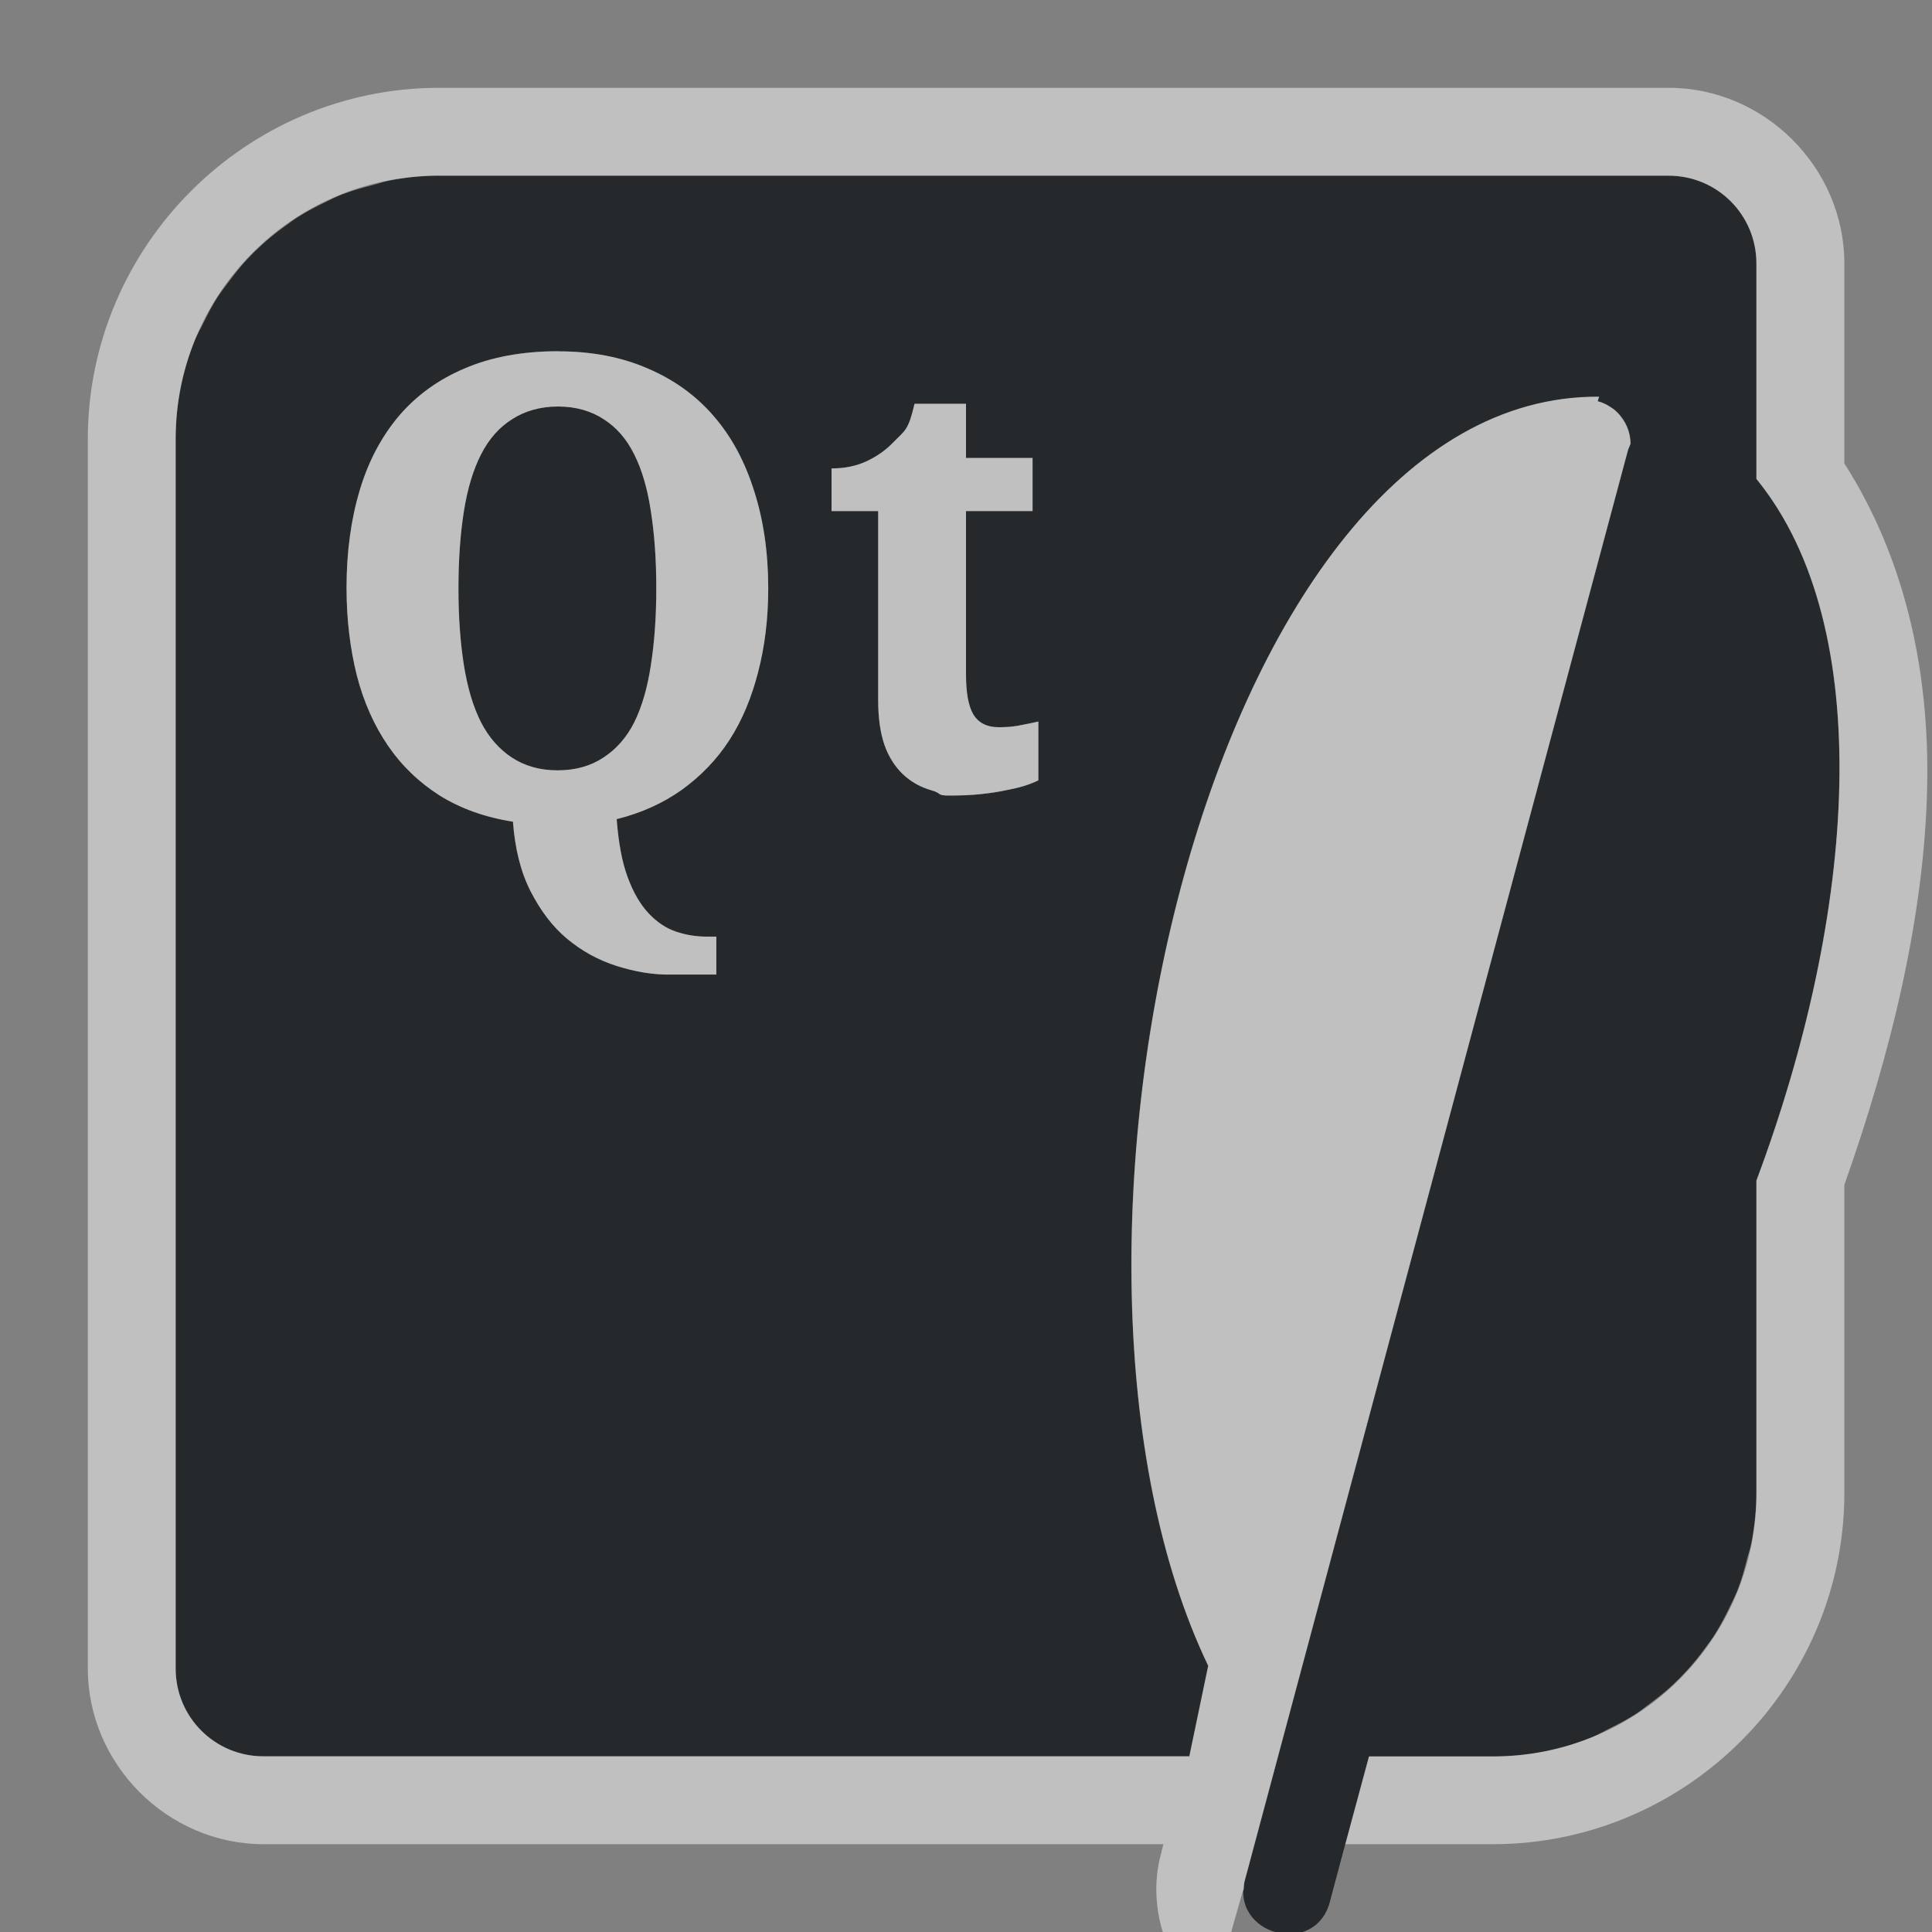 <?xml version="1.0" encoding="UTF-8"?>
<svg id="i" width="22" height="22" version="1.1" xmlns="http://www.w3.org/2000/svg" xmlns:cc="http://creativecommons.org/ns#" xmlns:dc="http://purl.org/dc/elements/1.1/" xmlns:rdf="http://www.w3.org/1999/02/22-rdf-syntax-ns#">
	<rect width="100%" height="100%" fill="#808080" stroke="none"/>
	<defs id="d">
		<style id="current-color-scheme" type="text/css">.ColorScheme-Text {color:#090d11;}.ColorScheme-Background{color:#ffffff;}</style>
	</defs>
	<path id="b" class="ColorScheme-Text" d="m5 2c-0.196 0-0.385 0.021-0.57 0.057-0.064 0.012-0.123 0.035-0.186 0.051-0.117 0.03-0.234 0.062-0.346 0.105-0.07 0.027-0.136 0.061-0.203 0.094-0.101 0.049-0.201 0.101-0.295 0.16-0.06 0.038-0.115 0.08-0.172 0.121-0.089 0.065-0.175 0.134-0.256 0.209-0.055 0.05-0.107 0.102-0.158 0.156-0.074 0.079-0.14 0.164-0.205 0.25-0.044 0.059-0.091 0.117-0.131 0.18-0.062 0.097-0.115 0.199-0.166 0.303-0.029 0.06-0.064 0.117-0.09 0.18-0.069 0.169-0.125 0.346-0.162 0.529-0.04 0.196-0.061 0.398-0.061 0.605v14c0 0.554 0.446 1 1 1h10.543l0.215-1.031c-2.229-4.653 0.002-14.484 4.451-14.451l-0.016 0.051c0.036 0.01 0.071 0.024 0.104 0.041 0.01 0.005 0.018 0.012 0.027 0.018 0.013 0.008 0.025 0.015 0.037 0.023 0.006 0.005 0.013 0.009 0.02 0.014 0.026 0.021 0.049 0.045 0.07 0.07 0.001 0.002 6.64e-4 0.004 0.002 0.006 0.039 0.049 0.071 0.104 0.09 0.164 4.4e-4 0.001 0.002 0.003 0.002 0.004v0.002c0.005 0.015 0.009 0.031 0.012 0.047v0.002c0.006 0.032 0.01 0.065 0.01 0.098l-0.002 0.002c-0.015 0.031-0.027 0.063-0.035 0.096l-4.344 16.215c-0.209 0.663 0.813 0.939 0.965 0.26l0.168-0.629 0.27-1h1.412c0.208 0 0.41-0.021 0.605-0.061 0.183-0.037 0.36-0.093 0.529-0.162 0.062-0.025 0.119-0.06 0.18-0.09 0.104-0.051 0.206-0.104 0.303-0.166 0.062-0.04 0.12-0.086 0.18-0.131 0.086-0.065 0.171-0.131 0.25-0.205 0.054-0.051 0.106-0.104 0.156-0.158 0.075-0.081 0.144-0.167 0.209-0.256 0.042-0.057 0.084-0.112 0.121-0.172 0.059-0.094 0.111-0.194 0.16-0.295 0.032-0.067 0.066-0.133 0.094-0.203 0.044-0.111 0.075-0.228 0.105-0.346 0.016-0.062 0.039-0.122 0.051-0.186 0.035-0.185 0.057-0.375 0.057-0.57v-3.557c1.138-3.041 1.379-6.3 0-7.99v-2.453c0-0.554-0.446-1-1-1h-14zm1.355 2c0.383 6.2e-6 0.724 0.066 1.02 0.195 0.298 0.127 0.551 0.308 0.754 0.545 0.203 0.234 0.355 0.519 0.459 0.852 0.106 0.33 0.16 0.698 0.16 1.107-4.3e-6 0.345-0.039 0.661-0.115 0.953-0.074 0.289-0.181 0.549-0.326 0.773-0.145 0.225-0.328 0.413-0.543 0.568-0.215 0.153-0.463 0.265-0.742 0.334 0.021 0.27 0.062 0.494 0.127 0.666 0.065 0.175 0.146 0.31 0.238 0.408 0.095 0.1 0.197 0.169 0.311 0.207 0.113 0.038 0.232 0.057 0.35 0.057h0.109v0.432h-0.51c-0.212 0.005-0.417-0.033-0.625-0.098-0.205-0.065-0.398-0.169-0.566-0.311-0.166-0.139-0.301-0.319-0.414-0.539-0.111-0.218-0.178-0.482-0.201-0.793-0.319-0.05-0.598-0.15-0.836-0.299-0.235-0.151-0.431-0.339-0.588-0.568-0.157-0.23-0.275-0.495-0.354-0.799-0.076-0.304-0.117-0.637-0.117-0.998 0-0.407 0.051-0.779 0.15-1.109 0.099-0.333 0.251-0.615 0.449-0.85 0.201-0.234 0.448-0.412 0.748-0.539 0.302-0.129 0.656-0.195 1.062-0.195zm4.059 0.598h0.586v0.617h0.758v0.605h-0.758v1.859c0 0.208 0.027 0.361 0.084 0.457 0.059 0.096 0.156 0.145 0.289 0.145 0.074 1e-6 0.146-0.004 0.213-0.016 0.068-0.013 0.164-0.031 0.238-0.049v0.67c-0.037 0.018-0.09 0.04-0.154 0.061-0.062 0.02-0.137 0.037-0.223 0.053-0.083 0.018-0.175 0.032-0.281 0.043-0.106 0.011-0.225 0.016-0.35 0.016-0.159-1e-6 -0.078-0.021-0.207-0.059-0.129-0.036-0.238-0.099-0.328-0.184-0.09-0.087-0.161-0.196-0.209-0.332-0.048-0.139-0.072-0.308-0.072-0.51v-2.154h-0.531v-0.486c0.152 4.8e-6 0.288-0.028 0.408-0.086 0.12-0.058 0.217-0.129 0.289-0.205 0.145-0.148 0.176-0.139 0.248-0.445zm-4.059 0.031c-0.206 3.8e-6 -0.381 0.053-0.525 0.146-0.144 0.091-0.261 0.222-0.352 0.4-0.09 0.176-0.154 0.39-0.195 0.646-0.041 0.256-0.062 0.55-0.062 0.877-2e-6 0.327 0.022 0.621 0.062 0.877 0.041 0.256 0.105 0.472 0.195 0.65 0.09 0.176 0.21 0.309 0.352 0.402 0.144 0.094 0.315 0.145 0.52 0.145 0.206 0 0.38-0.051 0.521-0.145 0.144-0.094 0.263-0.226 0.352-0.402 0.088-0.178 0.151-0.394 0.189-0.65 0.041-0.256 0.062-0.55 0.062-0.877-7e-6 -0.327-0.022-0.621-0.062-0.877-0.039-0.256-0.101-0.471-0.189-0.646-0.088-0.178-0.204-0.309-0.346-0.4-0.142-0.094-0.317-0.146-0.521-0.146z" style="fill-opacity:.75;fill:currentColor" />
	<path id="c" d="m5 1c-2.199 0-4 1.801-4 4v14c0 1.091 0.909 2 2 2h10.248l-0.029 0.111 0.014-0.043c-0.094 0.299-0.085 0.644 0.012 0.945h0.771l0.135-0.475c0.004-0.007 8e-3 -0.014 0.012-0.021v-2e-3c4.67e-4 -0.008 0.001-0.016 2e-3 -0.023 4.01e-4 -0.009 0.001-0.018 2e-3 -0.027-5e-6 -0.001-5e-6 -0.003 0-0.004 0.001-0.013 0.003-0.026 0.006-0.039 0.002-0.01 0.005-0.02 0.008-0.029 0.002-0.008 0.004-0.016 0.006-0.023l4.344-16.215c0.008-0.033 0.02-0.065 0.035-0.096 6.49e-4 -6.529e-4 0.001-0.001 2e-3 -0.002-4.5e-5 -0.033-0.003-0.066-0.01-0.098 1e-6 -6.511e-4 1e-6 -0.001 0-0.002-0.003-0.016-0.007-0.031-0.012-0.047 1e-6 -6.51e-4 1e-6 -0.001 0-0.002-0.019-0.064-0.051-0.123-0.094-0.174-0.021-0.026-0.045-0.049-0.07-0.07-0.026-0.021-0.054-0.039-0.084-0.055-0.033-0.017-0.068-0.031-0.104-0.041l0.016-0.051c-4.449-0.033-6.681 9.799-4.451 14.451l-0.215 1.031h-10.543c-0.554 0-1-0.446-1-1v-14c0-0.208 0.021-0.41 0.061-0.605 0.279-1.369 1.485-2.394 2.939-2.394h14c0.554 0 1 0.446 1 1v2.453c1.379 1.69 1.138 4.949 0 7.99v3.557c0 1.454-1.025 2.661-2.394 2.939-0.196 0.04-0.398 0.061-0.605 0.061h-1.412l-0.27 1h1.682c0.275 0 0.543-0.028 0.803-0.082 1.818-0.375 3.197-1.994 3.197-3.918v-3.508c0.537-1.515 0.912-3.072 0.943-4.529 0.029-1.367-0.271-2.634-0.943-3.686v-2.277c0-1.091-0.909-2-2-2zm1.355 3c-0.406 1e-5 -0.76 0.066-1.062 0.195-0.3 0.127-0.547 0.305-0.748 0.539-0.199 0.234-0.35 0.517-0.449 0.85-0.099 0.33-0.15 0.703-0.15 1.109 0 0.361 0.041 0.694 0.117 0.998 0.078 0.304 0.197 0.569 0.354 0.799 0.157 0.23 0.352 0.418 0.588 0.568 0.238 0.148 0.517 0.249 0.836 0.299 0.023 0.311 0.09 0.575 0.201 0.793 0.113 0.22 0.248 0.4 0.414 0.539 0.169 0.141 0.361 0.246 0.566 0.311 0.208 0.065 0.413 0.102 0.625 0.098h0.51v-0.432h-0.109c-0.118-1e-5 -0.237-0.018-0.35-0.057-0.113-0.038-0.216-0.107-0.311-0.207-0.092-0.098-0.174-0.234-0.238-0.408-0.065-0.172-0.106-0.396-0.127-0.666 0.279-0.069 0.527-0.181 0.742-0.334 0.215-0.156 0.398-0.343 0.543-0.568 0.145-0.225 0.252-0.484 0.326-0.773 0.076-0.292 0.115-0.609 0.115-0.953 0-0.409-0.054-0.777-0.16-1.107-0.104-0.333-0.256-0.617-0.459-0.852-0.203-0.237-0.456-0.418-0.754-0.545-0.295-0.129-0.636-0.195-1.02-0.195zm4.059 0.598c-0.072 0.306-0.103 0.298-0.248 0.445-0.072 0.076-0.169 0.147-0.289 0.205-0.12 0.058-0.256 0.086-0.408 0.086v0.486h0.531v2.154c0 0.201 0.024 0.371 0.072 0.51 0.048 0.136 0.119 0.245 0.209 0.332 0.09 0.085 0.199 0.148 0.328 0.184 0.129 0.038 0.048 0.059 0.207 0.059 0.125 0 0.243-0.004 0.35-0.016 0.106-0.011 0.198-0.025 0.281-0.043 0.085-0.016 0.16-0.033 0.223-0.053 0.065-0.02 0.117-0.043 0.154-0.061v-0.67c-0.074 0.018-0.17 0.035-0.238 0.049-0.067 0.011-0.139 0.016-0.213 0.016-0.133 0-0.23-0.048-0.289-0.145-0.057-0.096-0.084-0.249-0.084-0.457v-1.859h0.758v-0.605h-0.758v-0.617zm-4.059 0.031c0.204 1.02e-5 0.38 0.053 0.521 0.146 0.142 0.091 0.258 0.222 0.346 0.4 0.088 0.176 0.151 0.39 0.189 0.646 0.041 0.256 0.062 0.55 0.062 0.877 0 0.327-0.022 0.621-0.062 0.877-0.039 0.256-0.101 0.472-0.189 0.65-0.088 0.176-0.208 0.309-0.352 0.402-0.142 0.094-0.315 0.145-0.521 0.145-0.204 0-0.376-0.051-0.52-0.145-0.142-0.094-0.261-0.226-0.352-0.402-0.09-0.178-0.154-0.394-0.195-0.65-0.041-0.256-0.063-0.55-0.062-0.877 0-0.327 0.022-0.621 0.062-0.877 0.041-0.256 0.105-0.471 0.195-0.646 0.09-0.178 0.208-0.309 0.352-0.4 0.144-0.094 0.319-0.146 0.525-0.146z" style="fill-opacity:.5;fill:currentColor" class="ColorScheme-Background" />
</svg>
